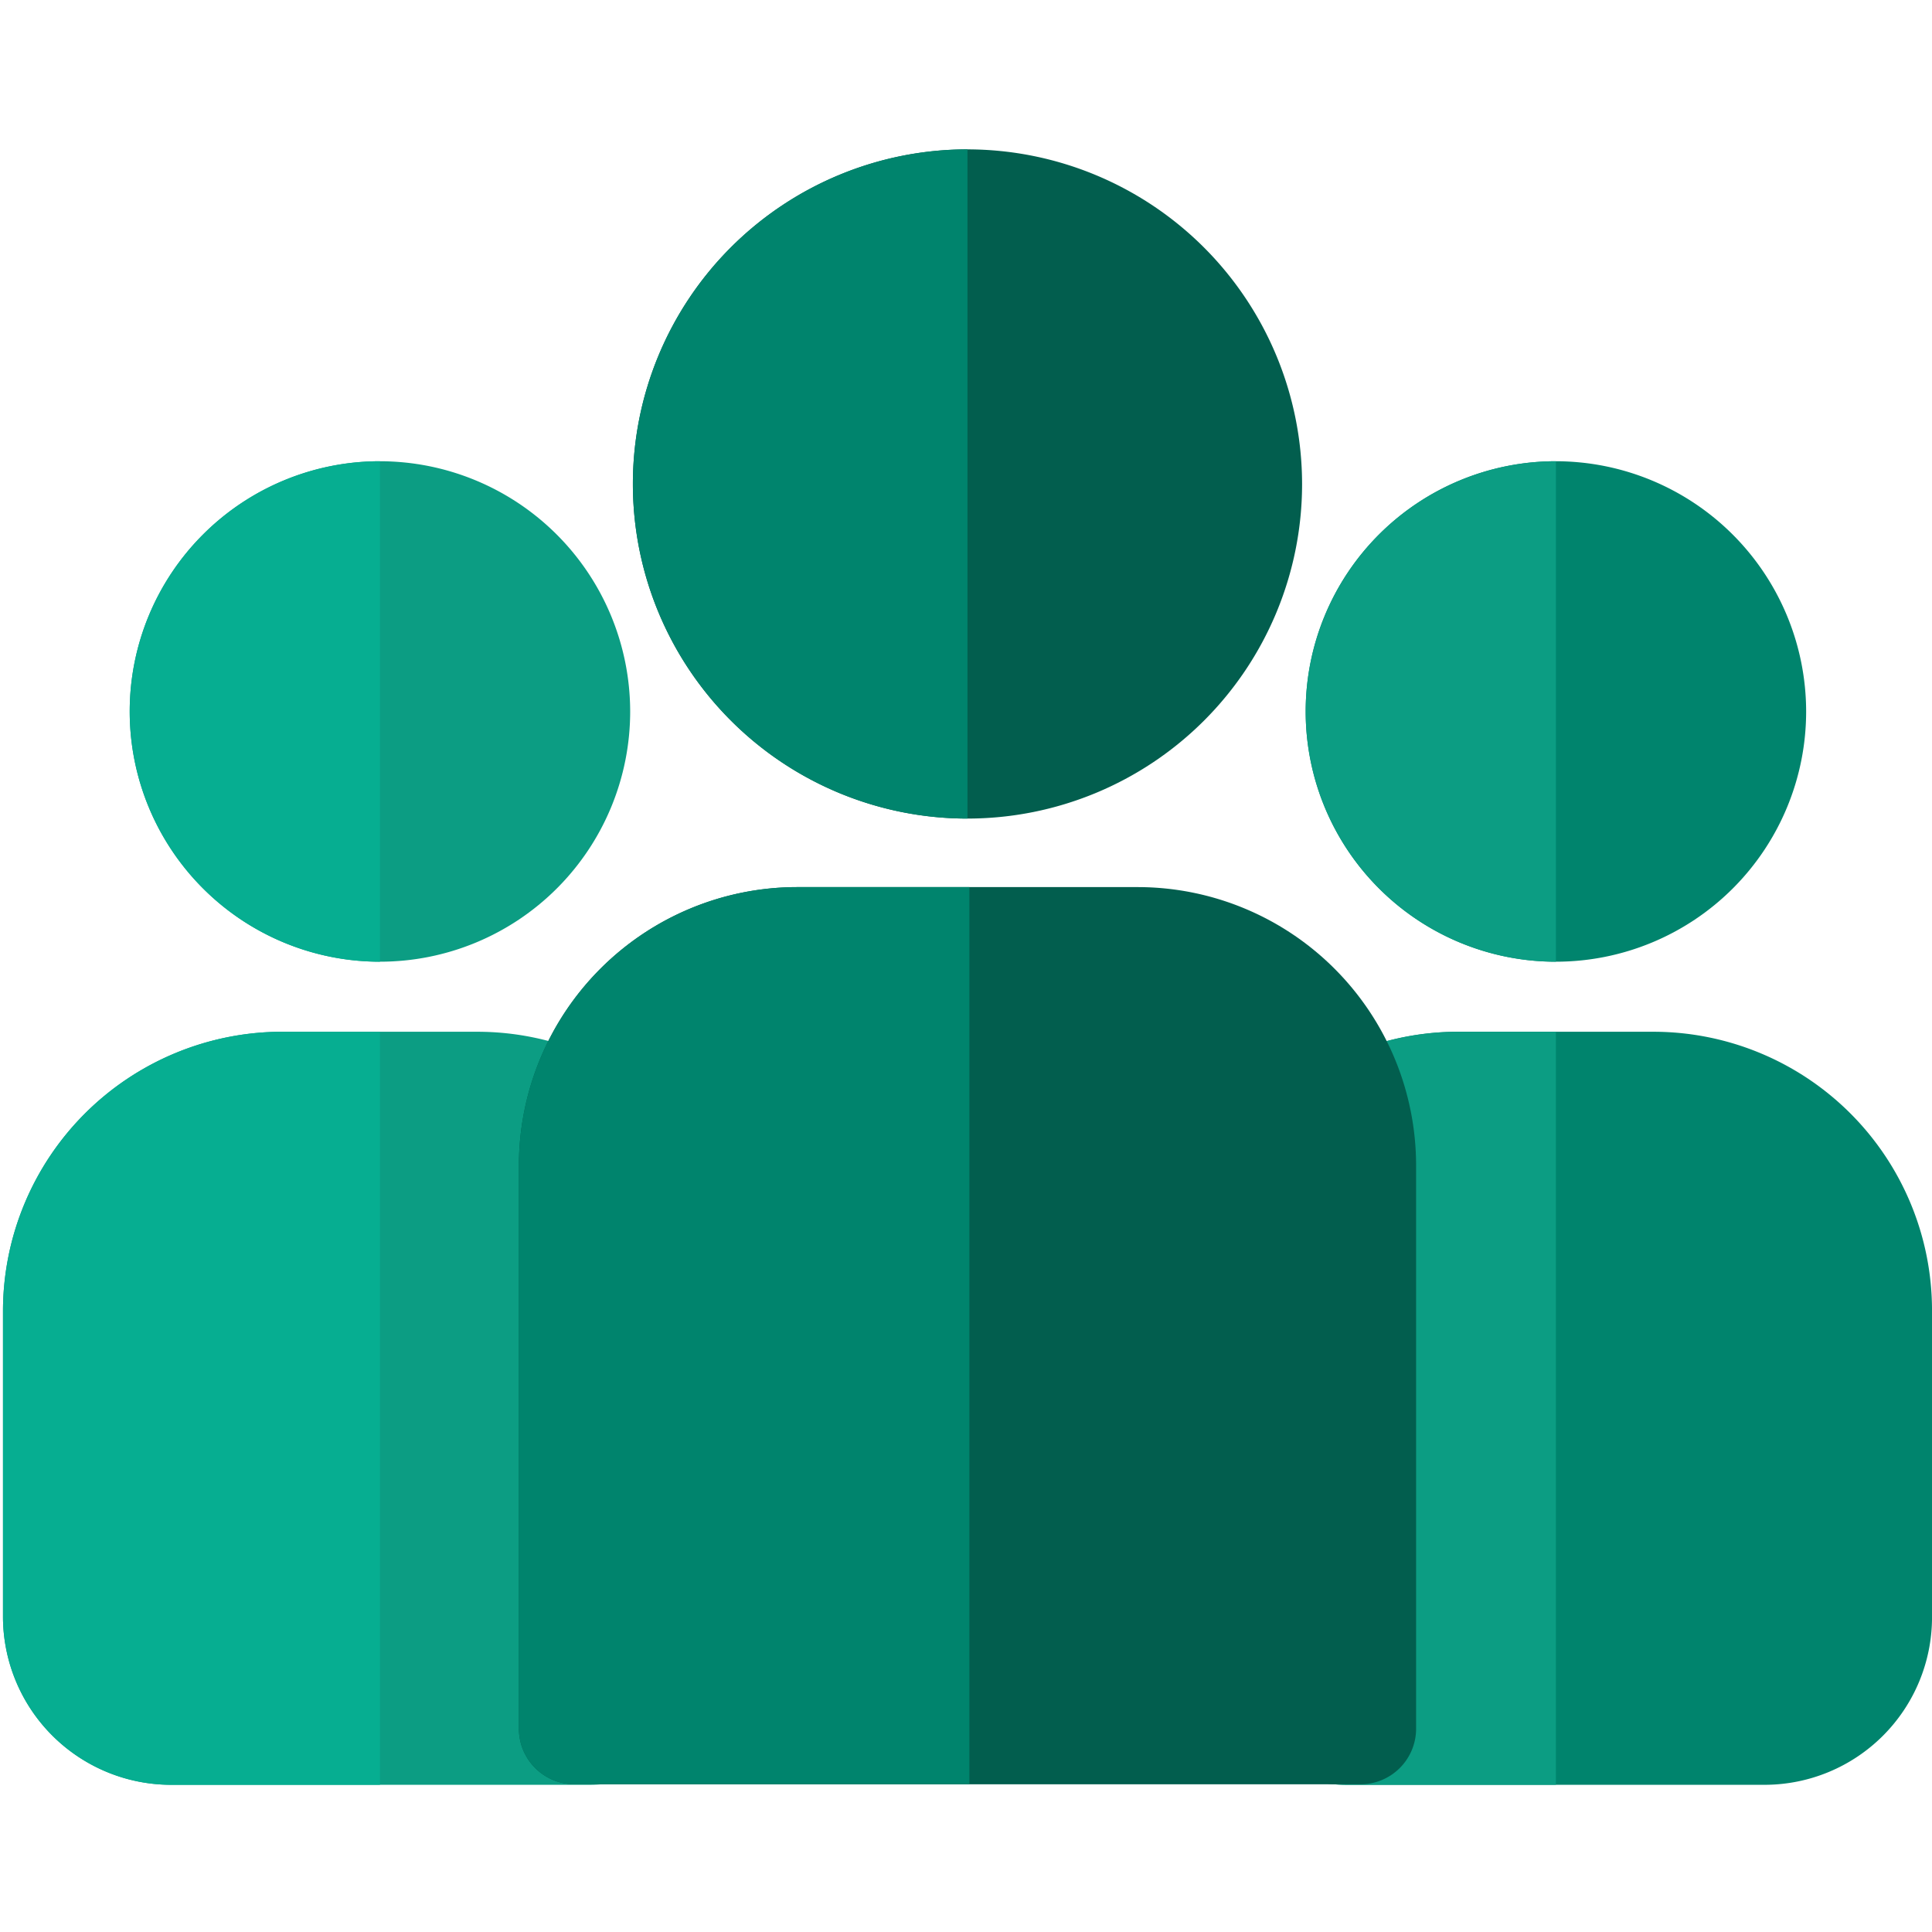 <svg xmlns="http://www.w3.org/2000/svg" xmlns:xlink="http://www.w3.org/1999/xlink" width="60" height="60" viewBox="0 0 208 208">
  <defs>
    <clipPath id="clip-path">
      <rect id="Rectangle_6155" data-name="Rectangle 6155" width="208" height="208" transform="translate(7970.679 -1026.321)" fill="#fff" stroke="#707070" stroke-width="1"/>
    </clipPath>
  </defs>
  <g id="Mask_Group_44752" data-name="Mask Group 44752" transform="translate(-7970.679 1026.32)" clip-path="url(#clip-path)">
    <g id="group_3_" data-name="group (3)" transform="translate(7971 -1010.239)">
      <path id="Path_94703" data-name="Path 94703" d="M363.247,273.162H342.166a30.091,30.091,0,0,0-30.043,29.985v33.062a18.117,18.117,0,0,0,18.062,18.027h45.044A18.037,18.037,0,0,0,393.2,336.209V303.147A30.011,30.011,0,0,0,363.247,273.162Z" transform="translate(-185.519 -178.164)" fill="#00846d"/>
      <path id="Path_94704" data-name="Path 94704" d="M352.707,273.161H342.166a30.091,30.091,0,0,0-30.043,29.985v33.062a18.117,18.117,0,0,0,18.062,18.027h22.522V273.161Z" transform="translate(-185.519 -178.164)" fill="#0c9d83"/>
      <path id="Path_94705" data-name="Path 94705" d="M372.7,121.737a26.94,26.94,0,1,0,26.94,26.94A26.971,26.971,0,0,0,372.7,121.737Z" transform="translate(-205.511 -88.161)" fill="#00846d"/>
      <path id="Path_94706" data-name="Path 94706" d="M372.7,121.737a26.94,26.94,0,0,0,0,53.881Z" transform="translate(-205.511 -88.161)" fill="#0c9d83"/>
      <path id="Path_94707" data-name="Path 94707" d="M51.124,273.162H30.043A30.091,30.091,0,0,0,0,303.147v33.062a18.117,18.117,0,0,0,18.062,18.028H63.106a18.037,18.037,0,0,0,17.969-18.028V303.147A30.011,30.011,0,0,0,51.124,273.162Z" transform="translate(0 -178.164)" fill="#0c9d83"/>
      <path id="Path_94708" data-name="Path 94708" d="M40.584,273.161H30.043A30.091,30.091,0,0,0,0,303.146v33.062a18.117,18.117,0,0,0,18.062,18.027H40.584S40.584,273.161,40.584,273.161Z" transform="translate(0 -178.164)" fill="#06ae91"/>
      <path id="Path_94709" data-name="Path 94709" d="M203.572,234.766H166.886a29.987,29.987,0,0,0-29.954,29.954v60.649a5.991,5.991,0,0,0,5.991,5.991h84.612a5.991,5.991,0,0,0,5.991-5.991V264.72A29.988,29.988,0,0,0,203.572,234.766Z" transform="translate(-81.389 -155.342)" fill="#025e4e"/>
      <path id="Path_94710" data-name="Path 94710" d="M185.431,234.766H166.886a29.987,29.987,0,0,0-29.954,29.954v60.649a5.991,5.991,0,0,0,5.991,5.991h42.509V234.766Z" transform="translate(-81.389 -155.342)" fill="#00846d"/>
      <path id="Path_94711" data-name="Path 94711" d="M203.213,38.96a36.023,36.023,0,1,0,36.023,36.023A36.064,36.064,0,0,0,203.213,38.96Z" transform="translate(-99.374 -38.96)" fill="#025e4e"/>
      <path id="Path_94712" data-name="Path 94712" d="M203.213,38.96a36.023,36.023,0,0,0,0,72.047Z" transform="translate(-99.374 -38.96)" fill="#00846d"/>
      <path id="Path_94713" data-name="Path 94713" d="M60.576,121.737a26.94,26.94,0,1,0,26.94,26.94A26.971,26.971,0,0,0,60.576,121.737Z" transform="translate(-19.992 -88.161)" fill="#0c9d83"/>
      <path id="Path_94714" data-name="Path 94714" d="M60.576,121.737a26.94,26.94,0,0,0,0,53.881Z" transform="translate(-19.992 -88.161)" fill="#06ae91"/>
    </g>
  </g>
</svg>
